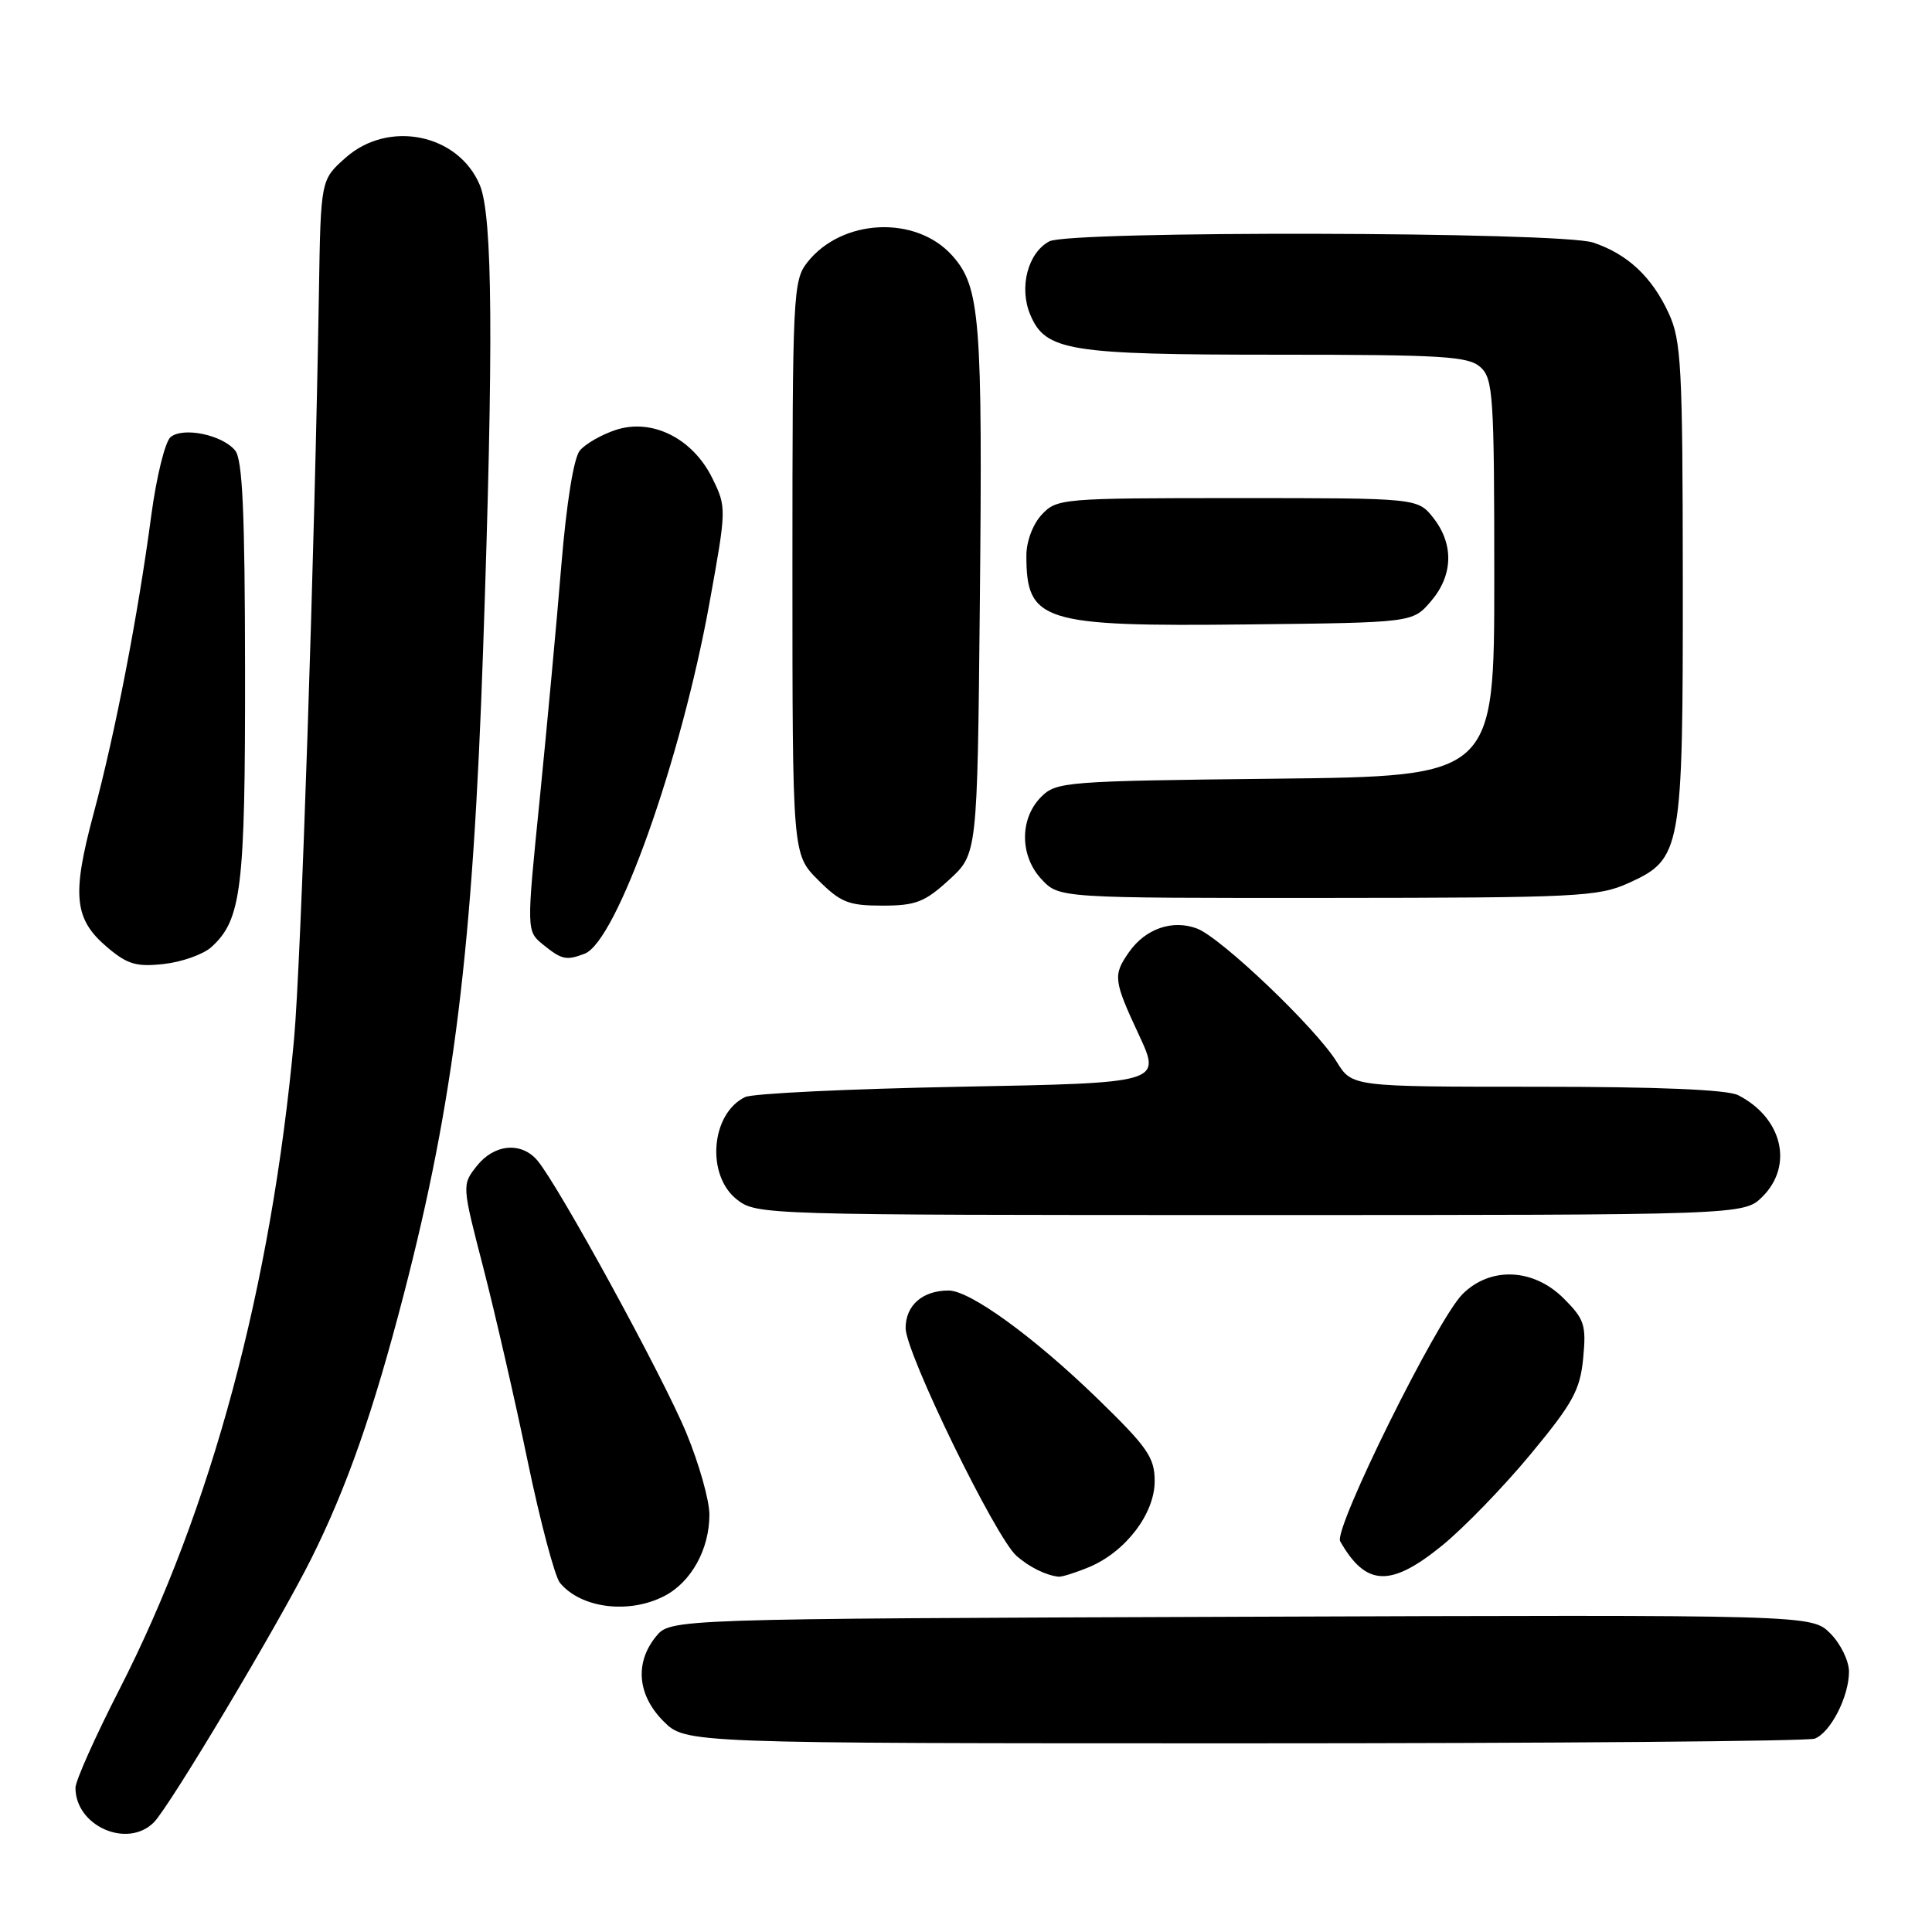 <?xml version="1.0" encoding="UTF-8" standalone="no"?>
<!DOCTYPE svg PUBLIC "-//W3C//DTD SVG 1.1//EN" "http://www.w3.org/Graphics/SVG/1.1/DTD/svg11.dtd" >
<svg xmlns="http://www.w3.org/2000/svg" xmlns:xlink="http://www.w3.org/1999/xlink" version="1.1" viewBox="0 0 256 256">
 <g >
 <path fill="currentColor"
d=" M 20.38 241.48 C 22.48 239.38 36.99 215.07 41.26 206.50 C 45.98 197.03 49.47 187.05 53.50 171.52 C 60.17 145.80 62.66 125.62 64.01 86.19 C 65.41 45.56 65.29 28.62 63.58 24.53 C 60.74 17.73 51.45 15.84 45.77 20.92 C 42.50 23.83 42.50 23.83 42.26 38.67 C 41.70 73.13 39.88 127.73 38.96 137.72 C 35.94 170.51 28.01 200.03 15.82 223.86 C 12.62 230.11 10.00 235.98 10.00 236.89 C 10.00 241.96 16.86 244.99 20.38 241.48 Z  M 240.46 230.38 C 242.56 229.57 245.00 224.81 245.00 221.50 C 245.00 220.08 243.89 217.80 242.53 216.44 C 240.05 213.96 240.05 213.96 164.44 214.23 C 88.82 214.50 88.82 214.50 86.91 216.86 C 84.08 220.35 84.47 224.62 87.92 228.08 C 90.85 231.00 90.85 231.00 164.84 231.00 C 205.54 231.00 239.56 230.72 240.46 230.38 Z  M 88.03 211.48 C 91.59 209.64 94.00 205.29 94.00 200.69 C 94.00 198.81 92.63 193.95 90.95 189.89 C 87.88 182.44 73.97 157.00 71.19 153.75 C 69.05 151.25 65.47 151.59 63.17 154.51 C 61.20 157.01 61.20 157.01 64.06 168.05 C 65.62 174.12 68.27 185.65 69.93 193.67 C 71.60 201.69 73.52 208.92 74.20 209.74 C 76.99 213.11 83.34 213.91 88.03 211.48 Z  M 144.33 207.64 C 149.15 205.62 153.00 200.57 153.00 196.27 C 153.00 193.12 152.08 191.79 145.39 185.29 C 137.00 177.15 128.53 171.00 125.70 171.00 C 122.24 171.00 120.00 172.96 120.00 175.98 C 120.00 179.27 131.92 203.74 134.70 206.17 C 136.42 207.67 138.61 208.75 140.28 208.92 C 140.71 208.96 142.53 208.39 144.33 207.64 Z  M 191.14 204.75 C 194.00 202.41 199.27 196.98 202.83 192.67 C 208.43 185.91 209.37 184.19 209.78 179.97 C 210.20 175.56 209.95 174.80 207.20 172.05 C 203.19 168.04 197.47 167.80 193.79 171.48 C 190.41 174.86 176.67 202.63 177.58 204.23 C 181.00 210.23 184.26 210.36 191.14 204.75 Z  M 233.55 158.55 C 237.68 154.41 236.16 148.11 230.32 145.12 C 228.88 144.38 219.71 144.00 203.65 144.00 C 179.16 144.00 179.16 144.00 177.13 140.71 C 174.35 136.21 161.83 124.27 158.62 123.04 C 155.37 121.81 151.78 123.05 149.60 126.16 C 147.46 129.22 147.53 129.88 150.94 137.19 C 153.87 143.50 153.87 143.50 127.19 144.00 C 112.51 144.28 99.70 144.89 98.72 145.37 C 94.19 147.58 93.54 155.71 97.63 158.93 C 100.24 160.98 101.02 161.00 165.68 161.00 C 231.09 161.00 231.09 161.00 233.55 158.55 Z  M 28.00 125.50 C 32.00 121.88 32.50 117.80 32.47 88.87 C 32.45 67.79 32.14 60.87 31.15 59.68 C 29.43 57.61 24.26 56.54 22.60 57.92 C 21.88 58.52 20.73 63.17 20.05 68.26 C 18.27 81.63 15.27 97.12 12.39 107.85 C 9.48 118.70 9.81 121.82 14.28 125.58 C 16.90 127.79 18.11 128.14 21.74 127.73 C 24.13 127.46 26.95 126.45 28.00 125.50 Z  M 77.47 126.37 C 81.70 124.75 90.23 100.78 94.01 79.89 C 96.27 67.40 96.28 67.23 94.40 63.39 C 91.81 58.09 86.40 55.38 81.59 56.97 C 79.70 57.59 77.56 58.82 76.83 59.70 C 76.02 60.68 75.07 66.61 74.38 74.90 C 73.77 82.38 72.47 96.35 71.51 105.94 C 69.75 123.38 69.75 123.38 71.99 125.19 C 74.44 127.17 75.04 127.30 77.47 126.37 Z  M 125.76 116.58 C 129.50 113.16 129.50 113.16 129.83 80.33 C 130.21 42.12 129.89 38.03 126.17 33.86 C 121.36 28.49 111.54 28.95 106.97 34.77 C 105.09 37.16 105.00 39.00 105.00 75.23 C 105.00 113.20 105.00 113.20 108.40 116.60 C 111.38 119.58 112.43 120.00 116.91 120.00 C 121.34 120.00 122.53 119.54 125.76 116.58 Z  M 215.79 117.01 C 222.83 113.81 223.00 112.84 222.98 76.78 C 222.96 48.51 222.78 45.12 221.11 41.50 C 218.88 36.68 215.67 33.67 211.10 32.14 C 206.77 30.69 141.72 30.55 139.04 31.98 C 136.19 33.50 135.00 38.08 136.51 41.69 C 138.54 46.51 141.54 47.00 169.32 47.00 C 191.20 47.00 194.57 47.21 196.17 48.65 C 197.85 50.18 198.00 52.40 198.00 76.59 C 198.00 102.86 198.00 102.86 169.03 103.18 C 141.19 103.49 139.97 103.58 137.96 105.59 C 135.08 108.48 135.11 113.42 138.02 116.52 C 140.35 119.00 140.35 119.00 175.92 118.98 C 209.01 118.96 211.80 118.82 215.79 117.01 Z  M 189.59 79.69 C 192.55 76.25 192.67 72.13 189.93 68.63 C 187.85 66.00 187.85 66.00 163.97 66.00 C 140.68 66.00 140.03 66.06 138.04 68.19 C 136.86 69.45 136.00 71.74 136.00 73.61 C 136.00 82.39 138.07 83.04 165.34 82.74 C 187.18 82.50 187.18 82.50 189.59 79.69 Z "/>
</g>
</svg>